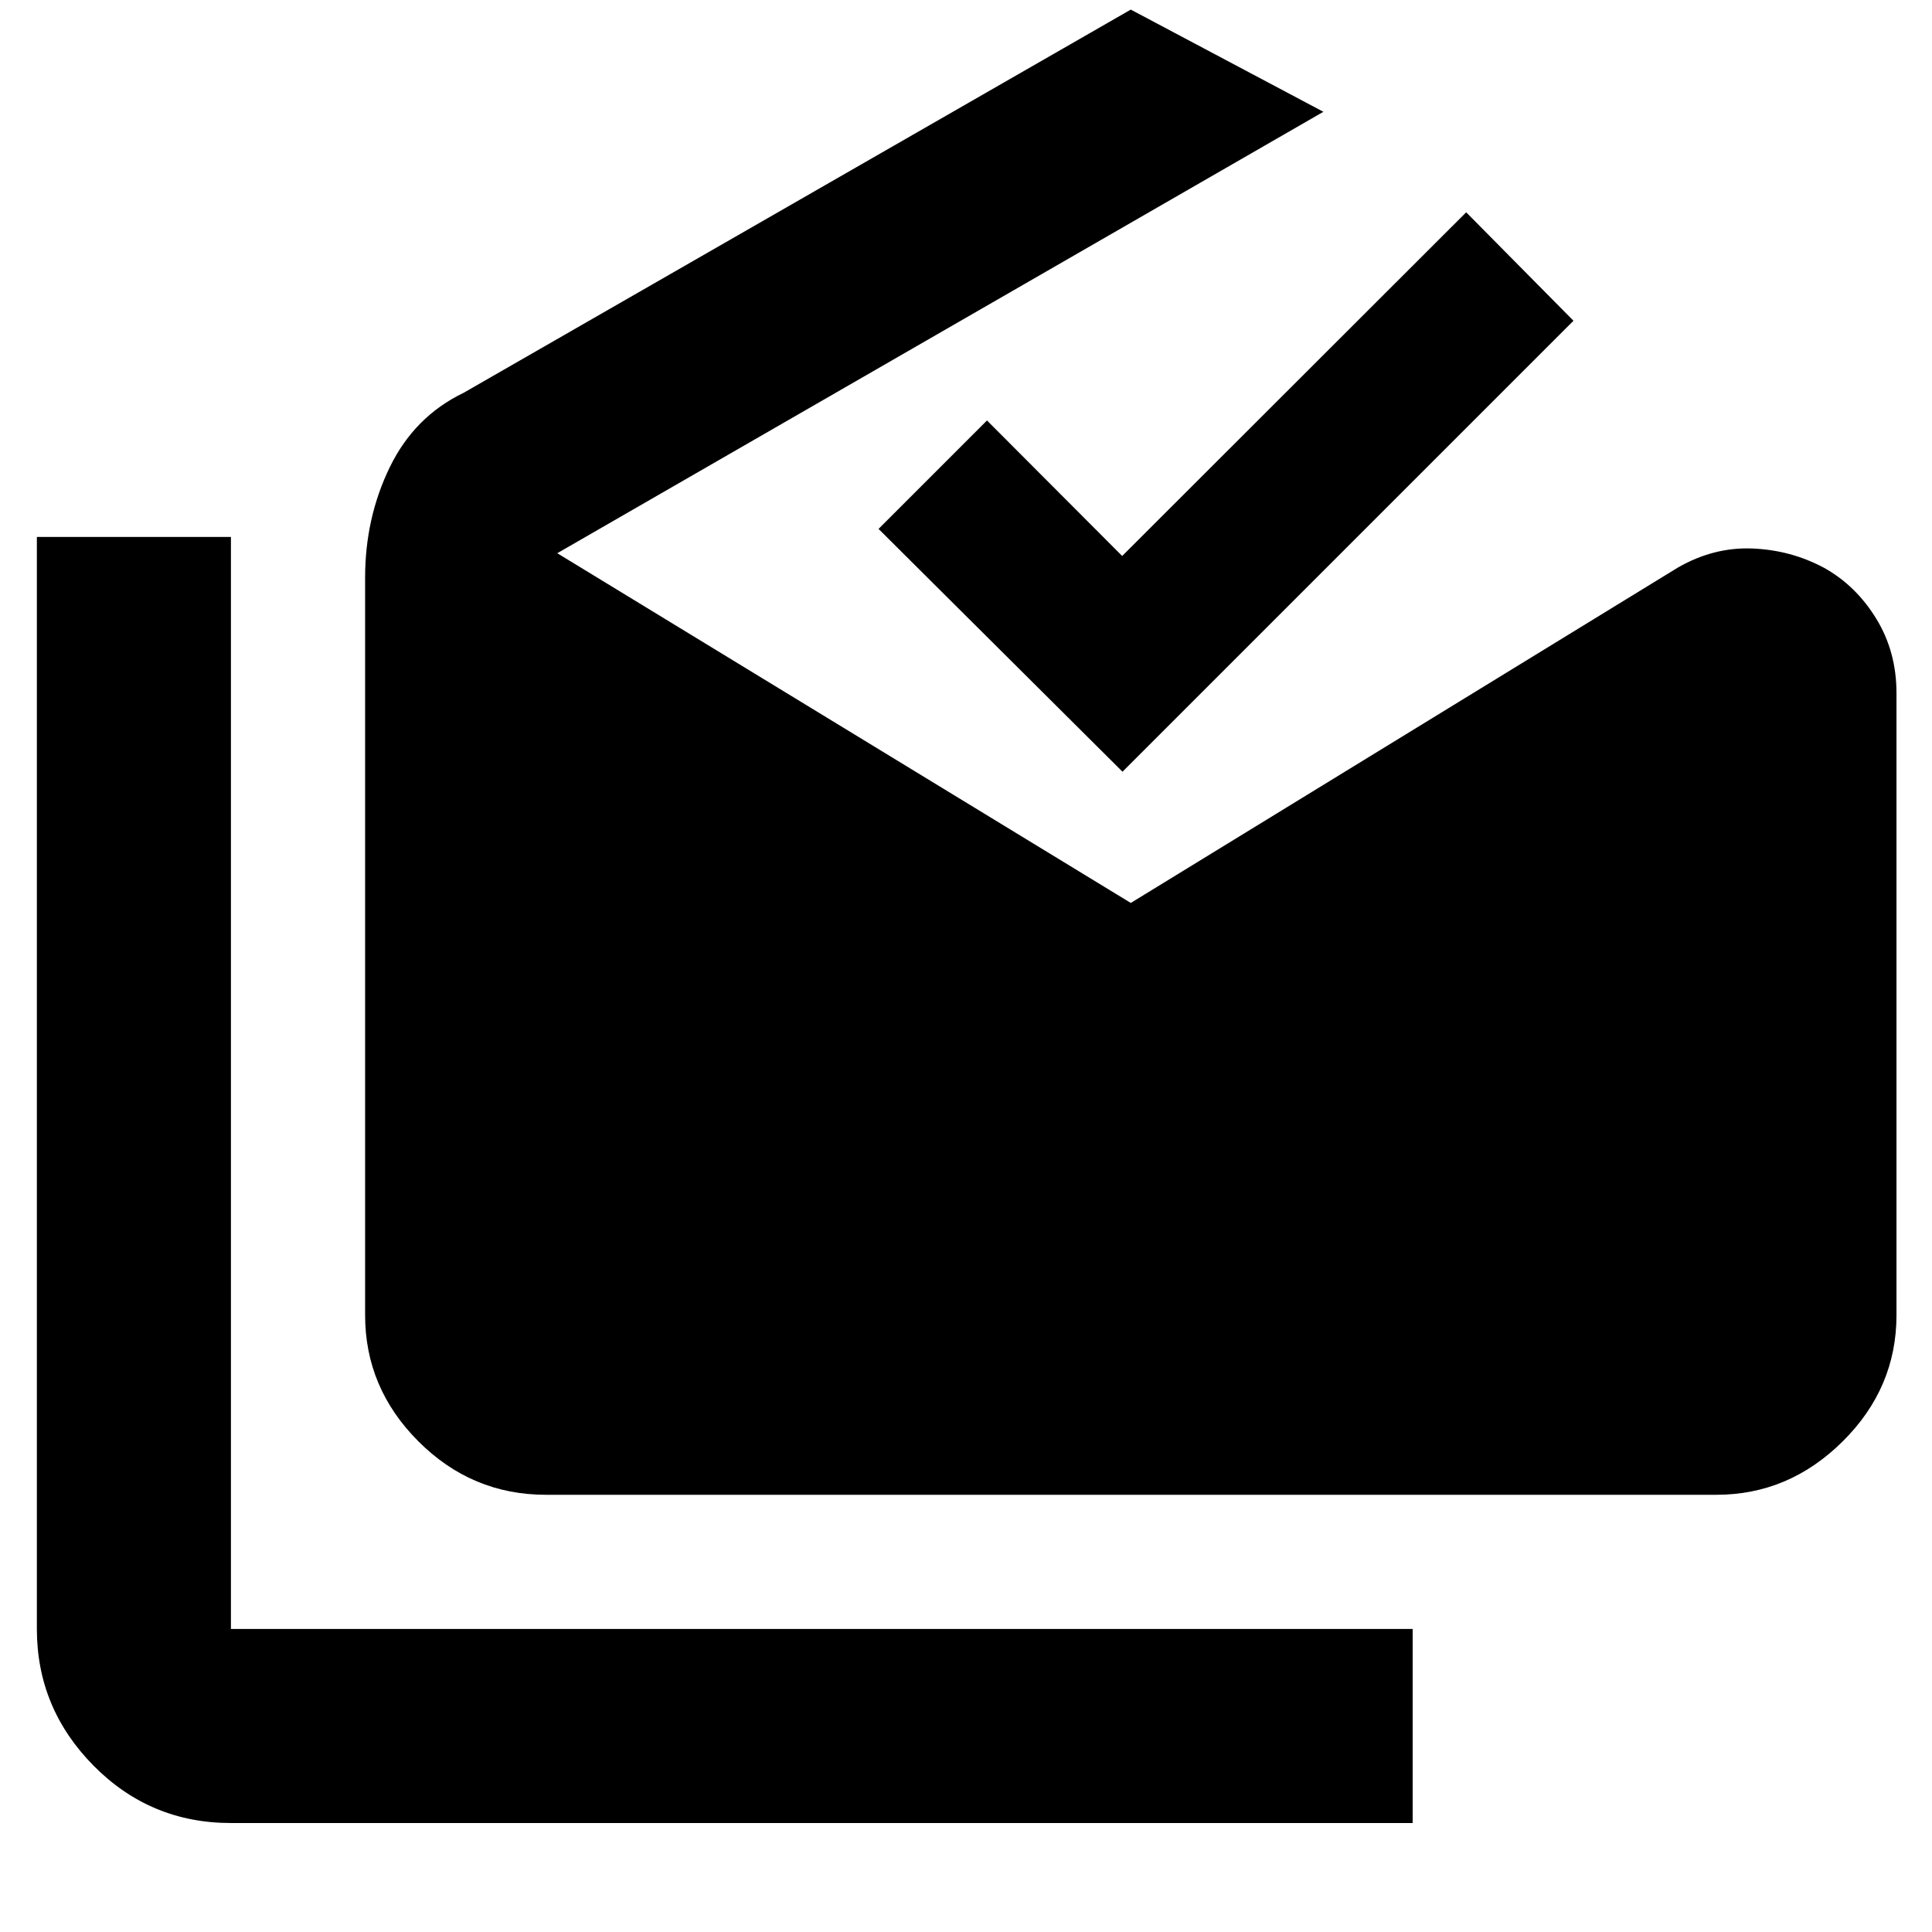<svg xmlns="http://www.w3.org/2000/svg" height="40" viewBox="0 -960 960 960" width="40"><path d="M114.75-54.15q-40.1 0-68.26-28.5-28.17-28.5-28.17-67.93V-693.2h96.43v542.62h587.19v96.43H114.75Zm156.51-163.1q-36.8 0-63.32-26.51-26.52-26.51-26.52-62.76V-673q0-29.62 12.25-54.83 12.24-25.2 36.71-36.99l331.5-190.41 95.7 50.78-380.67 219.34 284.97 173.78 271.93-166.7q17.78-10.19 36.93-9.42 19.14.76 35.64 9.6 15.84 8.84 25.9 25.24 10.07 16.4 10.07 37v309.09q0 36.25-26.75 62.76-26.74 26.51-62.72 26.51H271.26Zm286.51-359.29L436.55-697.19l53.88-53.88 67.18 67.33 170.93-170.77 53.31 53.89-224.08 224.08Z"/></svg>